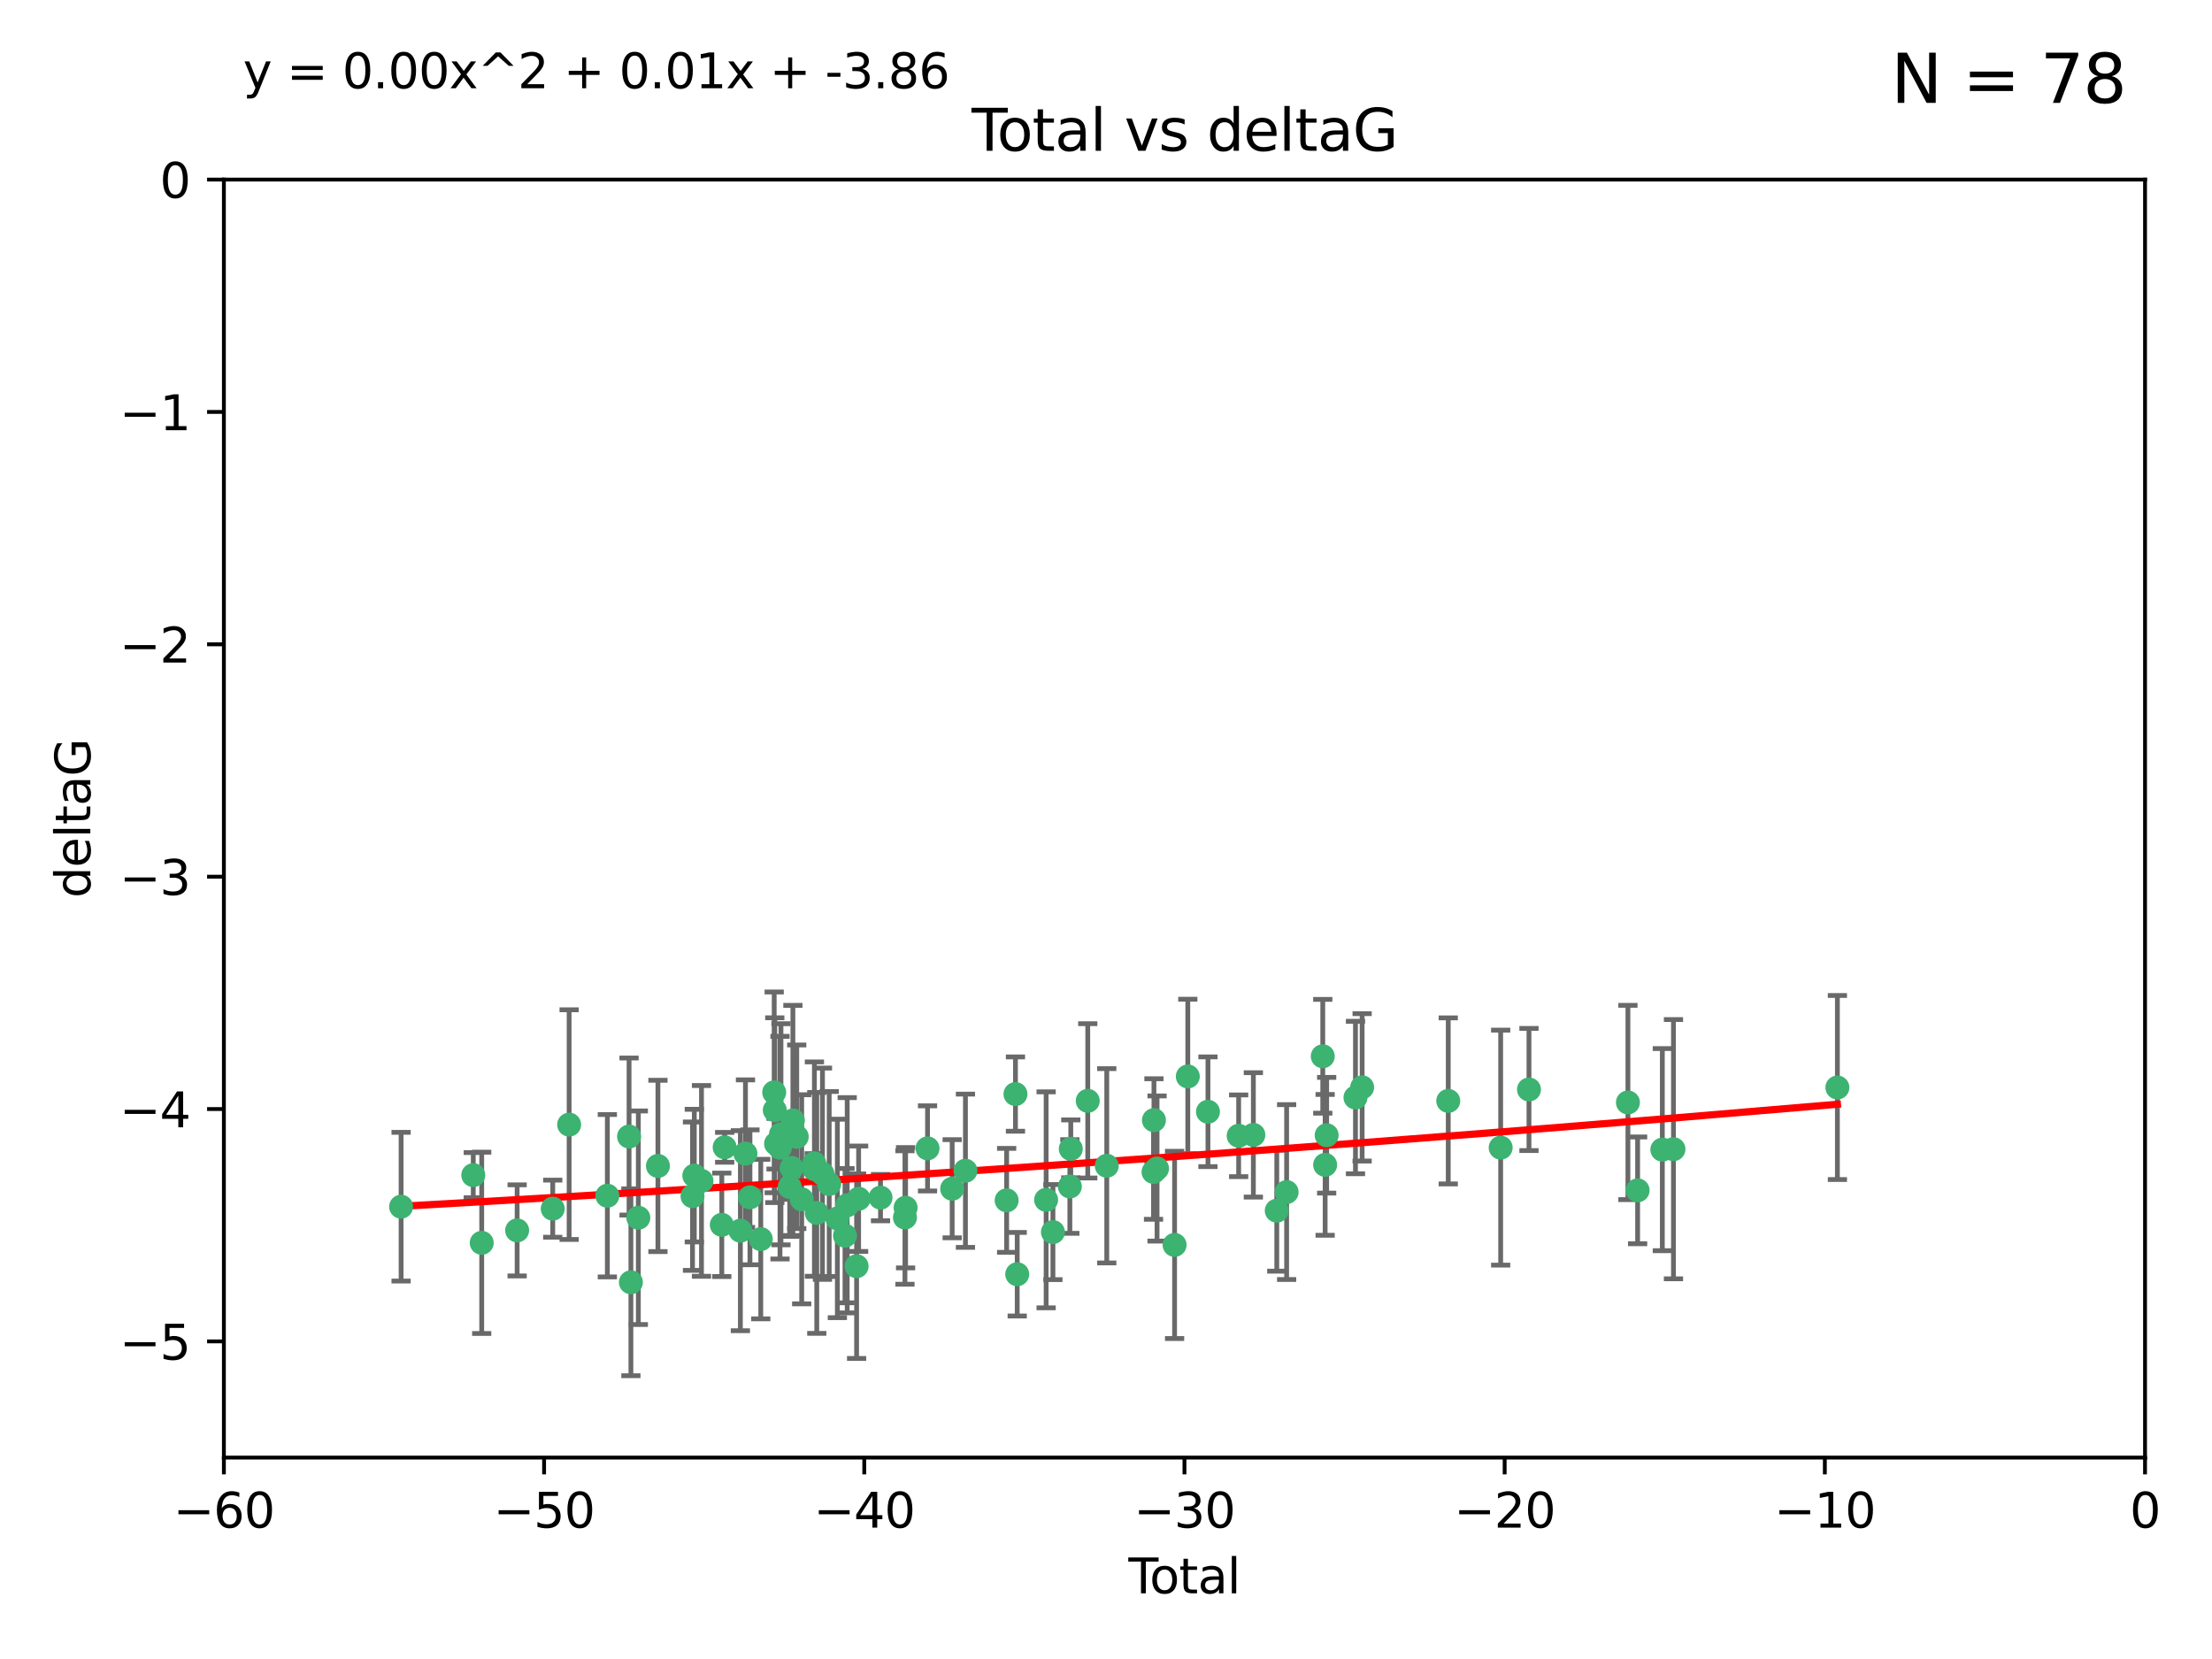 <?xml version="1.0" encoding="utf-8" standalone="no"?>
<!DOCTYPE svg PUBLIC "-//W3C//DTD SVG 1.1//EN"
  "http://www.w3.org/Graphics/SVG/1.1/DTD/svg11.dtd">
<svg xmlns:xlink="http://www.w3.org/1999/xlink" width="460.8pt" height="345.6pt" viewBox="0 0 460.8 345.6" xmlns="http://www.w3.org/2000/svg" version="1.1">
 <defs>
  <style type="text/css">*{stroke-linejoin: round; stroke-linecap: butt}</style>
 </defs>
 <g id="figure_1">
  <g id="patch_1">
   <path d="M 0 345.6 
L 460.8 345.6 
L 460.8 0 
L 0 0 
z
" style="fill: #ffffff"/>
  </g>
  <g id="axes_1">
   <g id="patch_2">
    <path d="M 46.64 303.64 
L 446.85 303.64 
L 446.85 37.411 
L 46.64 37.411 
z
" style="fill: #ffffff"/>
   </g>
   <g id="PathCollection_1">
    <defs>
     <path id="m0ab98c8966" d="M 0 1.118 
C 0.297 1.118 0.581 1 0.791 0.791 
C 1 0.581 1.118 0.297 1.118 0 
C 1.118 -0.297 1 -0.581 0.791 -0.791 
C 0.581 -1 0.297 -1.118 0 -1.118 
C -0.297 -1.118 -0.581 -1 -0.791 -0.791 
C -1 -0.581 -1.118 -0.297 -1.118 0 
C -1.118 0.297 -1 0.581 -0.791 0.791 
C -0.581 1 -0.297 1.118 0 1.118 
z
" style="stroke: #3cb371"/>
    </defs>
    <g clip-path="url(#p9977e0569d)">
     <use xlink:href="#m0ab98c8966" x="83.555" y="251.376" style="fill: #3cb371; stroke: #3cb371"/>
     <use xlink:href="#m0ab98c8966" x="98.591" y="244.802" style="fill: #3cb371; stroke: #3cb371"/>
     <use xlink:href="#m0ab98c8966" x="100.35" y="258.906" style="fill: #3cb371; stroke: #3cb371"/>
     <use xlink:href="#m0ab98c8966" x="107.728" y="256.313" style="fill: #3cb371; stroke: #3cb371"/>
     <use xlink:href="#m0ab98c8966" x="115.145" y="251.786" style="fill: #3cb371; stroke: #3cb371"/>
     <use xlink:href="#m0ab98c8966" x="118.56" y="234.279" style="fill: #3cb371; stroke: #3cb371"/>
     <use xlink:href="#m0ab98c8966" x="126.523" y="249.089" style="fill: #3cb371; stroke: #3cb371"/>
     <use xlink:href="#m0ab98c8966" x="131.044" y="236.761" style="fill: #3cb371; stroke: #3cb371"/>
     <use xlink:href="#m0ab98c8966" x="131.428" y="267.123" style="fill: #3cb371; stroke: #3cb371"/>
     <use xlink:href="#m0ab98c8966" x="132.977" y="253.675" style="fill: #3cb371; stroke: #3cb371"/>
     <use xlink:href="#m0ab98c8966" x="137.06" y="242.885" style="fill: #3cb371; stroke: #3cb371"/>
     <use xlink:href="#m0ab98c8966" x="144.261" y="249.184" style="fill: #3cb371; stroke: #3cb371"/>
     <use xlink:href="#m0ab98c8966" x="144.637" y="244.904" style="fill: #3cb371; stroke: #3cb371"/>
     <use xlink:href="#m0ab98c8966" x="146.132" y="246.006" style="fill: #3cb371; stroke: #3cb371"/>
     <use xlink:href="#m0ab98c8966" x="150.364" y="255.153" style="fill: #3cb371; stroke: #3cb371"/>
     <use xlink:href="#m0ab98c8966" x="150.961" y="239.006" style="fill: #3cb371; stroke: #3cb371"/>
     <use xlink:href="#m0ab98c8966" x="154.235" y="256.374" style="fill: #3cb371; stroke: #3cb371"/>
     <use xlink:href="#m0ab98c8966" x="155.294" y="240.322" style="fill: #3cb371; stroke: #3cb371"/>
     <use xlink:href="#m0ab98c8966" x="156.227" y="249.42" style="fill: #3cb371; stroke: #3cb371"/>
     <use xlink:href="#m0ab98c8966" x="158.483" y="258.124" style="fill: #3cb371; stroke: #3cb371"/>
     <use xlink:href="#m0ab98c8966" x="161.279" y="227.56" style="fill: #3cb371; stroke: #3cb371"/>
     <use xlink:href="#m0ab98c8966" x="161.402" y="231.275" style="fill: #3cb371; stroke: #3cb371"/>
     <use xlink:href="#m0ab98c8966" x="161.668" y="238.257" style="fill: #3cb371; stroke: #3cb371"/>
     <use xlink:href="#m0ab98c8966" x="162.489" y="239.079" style="fill: #3cb371; stroke: #3cb371"/>
     <use xlink:href="#m0ab98c8966" x="162.688" y="236.29" style="fill: #3cb371; stroke: #3cb371"/>
     <use xlink:href="#m0ab98c8966" x="164.516" y="247.264" style="fill: #3cb371; stroke: #3cb371"/>
     <use xlink:href="#m0ab98c8966" x="164.913" y="243.297" style="fill: #3cb371; stroke: #3cb371"/>
     <use xlink:href="#m0ab98c8966" x="165.174" y="233.408" style="fill: #3cb371; stroke: #3cb371"/>
     <use xlink:href="#m0ab98c8966" x="165.977" y="236.812" style="fill: #3cb371; stroke: #3cb371"/>
     <use xlink:href="#m0ab98c8966" x="167.007" y="249.834" style="fill: #3cb371; stroke: #3cb371"/>
     <use xlink:href="#m0ab98c8966" x="169.621" y="242.343" style="fill: #3cb371; stroke: #3cb371"/>
     <use xlink:href="#m0ab98c8966" x="169.658" y="243.546" style="fill: #3cb371; stroke: #3cb371"/>
     <use xlink:href="#m0ab98c8966" x="170.147" y="252.67" style="fill: #3cb371; stroke: #3cb371"/>
     <use xlink:href="#m0ab98c8966" x="171.333" y="244.506" style="fill: #3cb371; stroke: #3cb371"/>
     <use xlink:href="#m0ab98c8966" x="172.735" y="246.652" style="fill: #3cb371; stroke: #3cb371"/>
     <use xlink:href="#m0ab98c8966" x="174.438" y="253.824" style="fill: #3cb371; stroke: #3cb371"/>
     <use xlink:href="#m0ab98c8966" x="176.029" y="257.405" style="fill: #3cb371; stroke: #3cb371"/>
     <use xlink:href="#m0ab98c8966" x="176.487" y="251.078" style="fill: #3cb371; stroke: #3cb371"/>
     <use xlink:href="#m0ab98c8966" x="178.446" y="263.771" style="fill: #3cb371; stroke: #3cb371"/>
     <use xlink:href="#m0ab98c8966" x="178.865" y="249.721" style="fill: #3cb371; stroke: #3cb371"/>
     <use xlink:href="#m0ab98c8966" x="183.43" y="249.489" style="fill: #3cb371; stroke: #3cb371"/>
     <use xlink:href="#m0ab98c8966" x="188.518" y="253.628" style="fill: #3cb371; stroke: #3cb371"/>
     <use xlink:href="#m0ab98c8966" x="188.651" y="251.587" style="fill: #3cb371; stroke: #3cb371"/>
     <use xlink:href="#m0ab98c8966" x="193.222" y="239.231" style="fill: #3cb371; stroke: #3cb371"/>
     <use xlink:href="#m0ab98c8966" x="198.354" y="247.636" style="fill: #3cb371; stroke: #3cb371"/>
     <use xlink:href="#m0ab98c8966" x="201.119" y="243.883" style="fill: #3cb371; stroke: #3cb371"/>
     <use xlink:href="#m0ab98c8966" x="209.704" y="250.053" style="fill: #3cb371; stroke: #3cb371"/>
     <use xlink:href="#m0ab98c8966" x="211.54" y="227.915" style="fill: #3cb371; stroke: #3cb371"/>
     <use xlink:href="#m0ab98c8966" x="211.905" y="265.443" style="fill: #3cb371; stroke: #3cb371"/>
     <use xlink:href="#m0ab98c8966" x="217.928" y="249.947" style="fill: #3cb371; stroke: #3cb371"/>
     <use xlink:href="#m0ab98c8966" x="219.342" y="256.665" style="fill: #3cb371; stroke: #3cb371"/>
     <use xlink:href="#m0ab98c8966" x="222.87" y="247.167" style="fill: #3cb371; stroke: #3cb371"/>
     <use xlink:href="#m0ab98c8966" x="223.063" y="239.326" style="fill: #3cb371; stroke: #3cb371"/>
     <use xlink:href="#m0ab98c8966" x="226.599" y="229.326" style="fill: #3cb371; stroke: #3cb371"/>
     <use xlink:href="#m0ab98c8966" x="230.559" y="242.854" style="fill: #3cb371; stroke: #3cb371"/>
     <use xlink:href="#m0ab98c8966" x="240.299" y="244.134" style="fill: #3cb371; stroke: #3cb371"/>
     <use xlink:href="#m0ab98c8966" x="240.388" y="233.345" style="fill: #3cb371; stroke: #3cb371"/>
     <use xlink:href="#m0ab98c8966" x="241.034" y="243.424" style="fill: #3cb371; stroke: #3cb371"/>
     <use xlink:href="#m0ab98c8966" x="244.687" y="259.335" style="fill: #3cb371; stroke: #3cb371"/>
     <use xlink:href="#m0ab98c8966" x="247.442" y="224.244" style="fill: #3cb371; stroke: #3cb371"/>
     <use xlink:href="#m0ab98c8966" x="251.639" y="231.598" style="fill: #3cb371; stroke: #3cb371"/>
     <use xlink:href="#m0ab98c8966" x="258.034" y="236.603" style="fill: #3cb371; stroke: #3cb371"/>
     <use xlink:href="#m0ab98c8966" x="261.098" y="236.42" style="fill: #3cb371; stroke: #3cb371"/>
     <use xlink:href="#m0ab98c8966" x="265.976" y="252.205" style="fill: #3cb371; stroke: #3cb371"/>
     <use xlink:href="#m0ab98c8966" x="268.028" y="248.33" style="fill: #3cb371; stroke: #3cb371"/>
     <use xlink:href="#m0ab98c8966" x="275.557" y="220.042" style="fill: #3cb371; stroke: #3cb371"/>
     <use xlink:href="#m0ab98c8966" x="276.051" y="242.663" style="fill: #3cb371; stroke: #3cb371"/>
     <use xlink:href="#m0ab98c8966" x="276.368" y="236.492" style="fill: #3cb371; stroke: #3cb371"/>
     <use xlink:href="#m0ab98c8966" x="282.371" y="228.634" style="fill: #3cb371; stroke: #3cb371"/>
     <use xlink:href="#m0ab98c8966" x="283.756" y="226.513" style="fill: #3cb371; stroke: #3cb371"/>
     <use xlink:href="#m0ab98c8966" x="301.697" y="229.336" style="fill: #3cb371; stroke: #3cb371"/>
     <use xlink:href="#m0ab98c8966" x="312.617" y="239.073" style="fill: #3cb371; stroke: #3cb371"/>
     <use xlink:href="#m0ab98c8966" x="318.514" y="226.96" style="fill: #3cb371; stroke: #3cb371"/>
     <use xlink:href="#m0ab98c8966" x="339.126" y="229.664" style="fill: #3cb371; stroke: #3cb371"/>
     <use xlink:href="#m0ab98c8966" x="341.146" y="247.971" style="fill: #3cb371; stroke: #3cb371"/>
     <use xlink:href="#m0ab98c8966" x="346.294" y="239.49" style="fill: #3cb371; stroke: #3cb371"/>
     <use xlink:href="#m0ab98c8966" x="348.614" y="239.393" style="fill: #3cb371; stroke: #3cb371"/>
     <use xlink:href="#m0ab98c8966" x="382.763" y="226.55" style="fill: #3cb371; stroke: #3cb371"/>
    </g>
   </g>
   <g id="matplotlib.axis_1">
    <g id="xtick_1">
     <g id="line2d_1">
      <defs>
       <path id="m6550e0c820" d="M 0 0 
L 0 3.5 
" style="stroke: #000000; stroke-width: 0.8"/>
      </defs>
      <g>
       <use xlink:href="#m6550e0c820" x="46.64" y="303.64" style="stroke: #000000; stroke-width: 0.8"/>
      </g>
     </g>
     <g id="text_1">
      <!-- −60 -->
      <g transform="translate(36.088 318.238)scale(0.1 -0.1)">
       <defs>
        <path id="DejaVuSans-2212" d="M 678 2272 
L 4684 2272 
L 4684 1741 
L 678 1741 
L 678 2272 
z
" transform="scale(0.016)"/>
        <path id="DejaVuSans-36" d="M 2113 2584 
Q 1688 2584 1439 2293 
Q 1191 2003 1191 1497 
Q 1191 994 1439 701 
Q 1688 409 2113 409 
Q 2538 409 2786 701 
Q 3034 994 3034 1497 
Q 3034 2003 2786 2293 
Q 2538 2584 2113 2584 
z
M 3366 4563 
L 3366 3988 
Q 3128 4100 2886 4159 
Q 2644 4219 2406 4219 
Q 1781 4219 1451 3797 
Q 1122 3375 1075 2522 
Q 1259 2794 1537 2939 
Q 1816 3084 2150 3084 
Q 2853 3084 3261 2657 
Q 3669 2231 3669 1497 
Q 3669 778 3244 343 
Q 2819 -91 2113 -91 
Q 1303 -91 875 529 
Q 447 1150 447 2328 
Q 447 3434 972 4092 
Q 1497 4750 2381 4750 
Q 2619 4750 2861 4703 
Q 3103 4656 3366 4563 
z
" transform="scale(0.016)"/>
        <path id="DejaVuSans-30" d="M 2034 4250 
Q 1547 4250 1301 3770 
Q 1056 3291 1056 2328 
Q 1056 1369 1301 889 
Q 1547 409 2034 409 
Q 2525 409 2770 889 
Q 3016 1369 3016 2328 
Q 3016 3291 2770 3770 
Q 2525 4250 2034 4250 
z
M 2034 4750 
Q 2819 4750 3233 4129 
Q 3647 3509 3647 2328 
Q 3647 1150 3233 529 
Q 2819 -91 2034 -91 
Q 1250 -91 836 529 
Q 422 1150 422 2328 
Q 422 3509 836 4129 
Q 1250 4750 2034 4750 
z
" transform="scale(0.016)"/>
       </defs>
       <use xlink:href="#DejaVuSans-2212"/>
       <use xlink:href="#DejaVuSans-36" x="83.789"/>
       <use xlink:href="#DejaVuSans-30" x="147.412"/>
      </g>
     </g>
    </g>
    <g id="xtick_2">
     <g id="line2d_2">
      <g>
       <use xlink:href="#m6550e0c820" x="113.342" y="303.64" style="stroke: #000000; stroke-width: 0.8"/>
      </g>
     </g>
     <g id="text_2">
      <!-- −50 -->
      <g transform="translate(102.789 318.238)scale(0.1 -0.1)">
       <defs>
        <path id="DejaVuSans-35" d="M 691 4666 
L 3169 4666 
L 3169 4134 
L 1269 4134 
L 1269 2991 
Q 1406 3038 1543 3061 
Q 1681 3084 1819 3084 
Q 2600 3084 3056 2656 
Q 3513 2228 3513 1497 
Q 3513 744 3044 326 
Q 2575 -91 1722 -91 
Q 1428 -91 1123 -41 
Q 819 9 494 109 
L 494 744 
Q 775 591 1075 516 
Q 1375 441 1709 441 
Q 2250 441 2565 725 
Q 2881 1009 2881 1497 
Q 2881 1984 2565 2268 
Q 2250 2553 1709 2553 
Q 1456 2553 1204 2497 
Q 953 2441 691 2322 
L 691 4666 
z
" transform="scale(0.016)"/>
       </defs>
       <use xlink:href="#DejaVuSans-2212"/>
       <use xlink:href="#DejaVuSans-35" x="83.789"/>
       <use xlink:href="#DejaVuSans-30" x="147.412"/>
      </g>
     </g>
    </g>
    <g id="xtick_3">
     <g id="line2d_3">
      <g>
       <use xlink:href="#m6550e0c820" x="180.043" y="303.64" style="stroke: #000000; stroke-width: 0.8"/>
      </g>
     </g>
     <g id="text_3">
      <!-- −40 -->
      <g transform="translate(169.491 318.238)scale(0.1 -0.1)">
       <defs>
        <path id="DejaVuSans-34" d="M 2419 4116 
L 825 1625 
L 2419 1625 
L 2419 4116 
z
M 2253 4666 
L 3047 4666 
L 3047 1625 
L 3713 1625 
L 3713 1100 
L 3047 1100 
L 3047 0 
L 2419 0 
L 2419 1100 
L 313 1100 
L 313 1709 
L 2253 4666 
z
" transform="scale(0.016)"/>
       </defs>
       <use xlink:href="#DejaVuSans-2212"/>
       <use xlink:href="#DejaVuSans-34" x="83.789"/>
       <use xlink:href="#DejaVuSans-30" x="147.412"/>
      </g>
     </g>
    </g>
    <g id="xtick_4">
     <g id="line2d_4">
      <g>
       <use xlink:href="#m6550e0c820" x="246.745" y="303.64" style="stroke: #000000; stroke-width: 0.8"/>
      </g>
     </g>
     <g id="text_4">
      <!-- −30 -->
      <g transform="translate(236.193 318.238)scale(0.1 -0.1)">
       <defs>
        <path id="DejaVuSans-33" d="M 2597 2516 
Q 3050 2419 3304 2112 
Q 3559 1806 3559 1356 
Q 3559 666 3084 287 
Q 2609 -91 1734 -91 
Q 1441 -91 1130 -33 
Q 819 25 488 141 
L 488 750 
Q 750 597 1062 519 
Q 1375 441 1716 441 
Q 2309 441 2620 675 
Q 2931 909 2931 1356 
Q 2931 1769 2642 2001 
Q 2353 2234 1838 2234 
L 1294 2234 
L 1294 2753 
L 1863 2753 
Q 2328 2753 2575 2939 
Q 2822 3125 2822 3475 
Q 2822 3834 2567 4026 
Q 2313 4219 1838 4219 
Q 1578 4219 1281 4162 
Q 984 4106 628 3988 
L 628 4550 
Q 988 4650 1302 4700 
Q 1616 4750 1894 4750 
Q 2613 4750 3031 4423 
Q 3450 4097 3450 3541 
Q 3450 3153 3228 2886 
Q 3006 2619 2597 2516 
z
" transform="scale(0.016)"/>
       </defs>
       <use xlink:href="#DejaVuSans-2212"/>
       <use xlink:href="#DejaVuSans-33" x="83.789"/>
       <use xlink:href="#DejaVuSans-30" x="147.412"/>
      </g>
     </g>
    </g>
    <g id="xtick_5">
     <g id="line2d_5">
      <g>
       <use xlink:href="#m6550e0c820" x="313.447" y="303.64" style="stroke: #000000; stroke-width: 0.8"/>
      </g>
     </g>
     <g id="text_5">
      <!-- −20 -->
      <g transform="translate(302.894 318.238)scale(0.1 -0.1)">
       <defs>
        <path id="DejaVuSans-32" d="M 1228 531 
L 3431 531 
L 3431 0 
L 469 0 
L 469 531 
Q 828 903 1448 1529 
Q 2069 2156 2228 2338 
Q 2531 2678 2651 2914 
Q 2772 3150 2772 3378 
Q 2772 3750 2511 3984 
Q 2250 4219 1831 4219 
Q 1534 4219 1204 4116 
Q 875 4013 500 3803 
L 500 4441 
Q 881 4594 1212 4672 
Q 1544 4750 1819 4750 
Q 2544 4750 2975 4387 
Q 3406 4025 3406 3419 
Q 3406 3131 3298 2873 
Q 3191 2616 2906 2266 
Q 2828 2175 2409 1742 
Q 1991 1309 1228 531 
z
" transform="scale(0.016)"/>
       </defs>
       <use xlink:href="#DejaVuSans-2212"/>
       <use xlink:href="#DejaVuSans-32" x="83.789"/>
       <use xlink:href="#DejaVuSans-30" x="147.412"/>
      </g>
     </g>
    </g>
    <g id="xtick_6">
     <g id="line2d_6">
      <g>
       <use xlink:href="#m6550e0c820" x="380.148" y="303.64" style="stroke: #000000; stroke-width: 0.8"/>
      </g>
     </g>
     <g id="text_6">
      <!-- −10 -->
      <g transform="translate(369.596 318.238)scale(0.1 -0.1)">
       <defs>
        <path id="DejaVuSans-31" d="M 794 531 
L 1825 531 
L 1825 4091 
L 703 3866 
L 703 4441 
L 1819 4666 
L 2450 4666 
L 2450 531 
L 3481 531 
L 3481 0 
L 794 0 
L 794 531 
z
" transform="scale(0.016)"/>
       </defs>
       <use xlink:href="#DejaVuSans-2212"/>
       <use xlink:href="#DejaVuSans-31" x="83.789"/>
       <use xlink:href="#DejaVuSans-30" x="147.412"/>
      </g>
     </g>
    </g>
    <g id="xtick_7">
     <g id="line2d_7">
      <g>
       <use xlink:href="#m6550e0c820" x="446.85" y="303.64" style="stroke: #000000; stroke-width: 0.8"/>
      </g>
     </g>
     <g id="text_7">
      <!-- 0 -->
      <g transform="translate(443.669 318.238)scale(0.1 -0.1)">
       <use xlink:href="#DejaVuSans-30"/>
      </g>
     </g>
    </g>
    <g id="text_8">
     <!-- Total -->
     <g transform="translate(235.068 331.917)scale(0.1 -0.1)">
      <defs>
       <path id="DejaVuSans-54" d="M -19 4666 
L 3928 4666 
L 3928 4134 
L 2272 4134 
L 2272 0 
L 1638 0 
L 1638 4134 
L -19 4134 
L -19 4666 
z
" transform="scale(0.016)"/>
       <path id="DejaVuSans-6f" d="M 1959 3097 
Q 1497 3097 1228 2736 
Q 959 2375 959 1747 
Q 959 1119 1226 758 
Q 1494 397 1959 397 
Q 2419 397 2687 759 
Q 2956 1122 2956 1747 
Q 2956 2369 2687 2733 
Q 2419 3097 1959 3097 
z
M 1959 3584 
Q 2709 3584 3137 3096 
Q 3566 2609 3566 1747 
Q 3566 888 3137 398 
Q 2709 -91 1959 -91 
Q 1206 -91 779 398 
Q 353 888 353 1747 
Q 353 2609 779 3096 
Q 1206 3584 1959 3584 
z
" transform="scale(0.016)"/>
       <path id="DejaVuSans-74" d="M 1172 4494 
L 1172 3500 
L 2356 3500 
L 2356 3053 
L 1172 3053 
L 1172 1153 
Q 1172 725 1289 603 
Q 1406 481 1766 481 
L 2356 481 
L 2356 0 
L 1766 0 
Q 1100 0 847 248 
Q 594 497 594 1153 
L 594 3053 
L 172 3053 
L 172 3500 
L 594 3500 
L 594 4494 
L 1172 4494 
z
" transform="scale(0.016)"/>
       <path id="DejaVuSans-61" d="M 2194 1759 
Q 1497 1759 1228 1600 
Q 959 1441 959 1056 
Q 959 750 1161 570 
Q 1363 391 1709 391 
Q 2188 391 2477 730 
Q 2766 1069 2766 1631 
L 2766 1759 
L 2194 1759 
z
M 3341 1997 
L 3341 0 
L 2766 0 
L 2766 531 
Q 2569 213 2275 61 
Q 1981 -91 1556 -91 
Q 1019 -91 701 211 
Q 384 513 384 1019 
Q 384 1609 779 1909 
Q 1175 2209 1959 2209 
L 2766 2209 
L 2766 2266 
Q 2766 2663 2505 2880 
Q 2244 3097 1772 3097 
Q 1472 3097 1187 3025 
Q 903 2953 641 2809 
L 641 3341 
Q 956 3463 1253 3523 
Q 1550 3584 1831 3584 
Q 2591 3584 2966 3190 
Q 3341 2797 3341 1997 
z
" transform="scale(0.016)"/>
       <path id="DejaVuSans-6c" d="M 603 4863 
L 1178 4863 
L 1178 0 
L 603 0 
L 603 4863 
z
" transform="scale(0.016)"/>
      </defs>
      <use xlink:href="#DejaVuSans-54"/>
      <use xlink:href="#DejaVuSans-6f" x="44.084"/>
      <use xlink:href="#DejaVuSans-74" x="105.266"/>
      <use xlink:href="#DejaVuSans-61" x="144.475"/>
      <use xlink:href="#DejaVuSans-6c" x="205.754"/>
     </g>
    </g>
   </g>
   <g id="matplotlib.axis_2">
    <g id="ytick_1">
     <g id="line2d_8">
      <defs>
       <path id="mad8e29f98a" d="M 0 0 
L -3.5 0 
" style="stroke: #000000; stroke-width: 0.8"/>
      </defs>
      <g>
       <use xlink:href="#mad8e29f98a" x="46.64" y="279.437" style="stroke: #000000; stroke-width: 0.8"/>
      </g>
     </g>
     <g id="text_9">
      <!-- −5 -->
      <g transform="translate(24.898 283.237)scale(0.1 -0.1)">
       <use xlink:href="#DejaVuSans-2212"/>
       <use xlink:href="#DejaVuSans-35" x="83.789"/>
      </g>
     </g>
    </g>
    <g id="ytick_2">
     <g id="line2d_9">
      <g>
       <use xlink:href="#mad8e29f98a" x="46.64" y="231.032" style="stroke: #000000; stroke-width: 0.8"/>
      </g>
     </g>
     <g id="text_10">
      <!-- −4 -->
      <g transform="translate(24.898 234.831)scale(0.1 -0.1)">
       <use xlink:href="#DejaVuSans-2212"/>
       <use xlink:href="#DejaVuSans-34" x="83.789"/>
      </g>
     </g>
    </g>
    <g id="ytick_3">
     <g id="line2d_10">
      <g>
       <use xlink:href="#mad8e29f98a" x="46.64" y="182.627" style="stroke: #000000; stroke-width: 0.8"/>
      </g>
     </g>
     <g id="text_11">
      <!-- −3 -->
      <g transform="translate(24.898 186.426)scale(0.1 -0.1)">
       <use xlink:href="#DejaVuSans-2212"/>
       <use xlink:href="#DejaVuSans-33" x="83.789"/>
      </g>
     </g>
    </g>
    <g id="ytick_4">
     <g id="line2d_11">
      <g>
       <use xlink:href="#mad8e29f98a" x="46.64" y="134.222" style="stroke: #000000; stroke-width: 0.8"/>
      </g>
     </g>
     <g id="text_12">
      <!-- −2 -->
      <g transform="translate(24.898 138.021)scale(0.1 -0.1)">
       <use xlink:href="#DejaVuSans-2212"/>
       <use xlink:href="#DejaVuSans-32" x="83.789"/>
      </g>
     </g>
    </g>
    <g id="ytick_5">
     <g id="line2d_12">
      <g>
       <use xlink:href="#mad8e29f98a" x="46.64" y="85.816" style="stroke: #000000; stroke-width: 0.8"/>
      </g>
     </g>
     <g id="text_13">
      <!-- −1 -->
      <g transform="translate(24.898 89.616)scale(0.1 -0.1)">
       <use xlink:href="#DejaVuSans-2212"/>
       <use xlink:href="#DejaVuSans-31" x="83.789"/>
      </g>
     </g>
    </g>
    <g id="ytick_6">
     <g id="line2d_13">
      <g>
       <use xlink:href="#mad8e29f98a" x="46.64" y="37.411" style="stroke: #000000; stroke-width: 0.8"/>
      </g>
     </g>
     <g id="text_14">
      <!-- 0 -->
      <g transform="translate(33.278 41.21)scale(0.1 -0.1)">
       <use xlink:href="#DejaVuSans-30"/>
      </g>
     </g>
    </g>
    <g id="text_15">
     <!-- deltaG -->
     <g transform="translate(18.818 187.064)rotate(-90)scale(0.1 -0.1)">
      <defs>
       <path id="DejaVuSans-64" d="M 2906 2969 
L 2906 4863 
L 3481 4863 
L 3481 0 
L 2906 0 
L 2906 525 
Q 2725 213 2448 61 
Q 2172 -91 1784 -91 
Q 1150 -91 751 415 
Q 353 922 353 1747 
Q 353 2572 751 3078 
Q 1150 3584 1784 3584 
Q 2172 3584 2448 3432 
Q 2725 3281 2906 2969 
z
M 947 1747 
Q 947 1113 1208 752 
Q 1469 391 1925 391 
Q 2381 391 2643 752 
Q 2906 1113 2906 1747 
Q 2906 2381 2643 2742 
Q 2381 3103 1925 3103 
Q 1469 3103 1208 2742 
Q 947 2381 947 1747 
z
" transform="scale(0.016)"/>
       <path id="DejaVuSans-65" d="M 3597 1894 
L 3597 1613 
L 953 1613 
Q 991 1019 1311 708 
Q 1631 397 2203 397 
Q 2534 397 2845 478 
Q 3156 559 3463 722 
L 3463 178 
Q 3153 47 2828 -22 
Q 2503 -91 2169 -91 
Q 1331 -91 842 396 
Q 353 884 353 1716 
Q 353 2575 817 3079 
Q 1281 3584 2069 3584 
Q 2775 3584 3186 3129 
Q 3597 2675 3597 1894 
z
M 3022 2063 
Q 3016 2534 2758 2815 
Q 2500 3097 2075 3097 
Q 1594 3097 1305 2825 
Q 1016 2553 972 2059 
L 3022 2063 
z
" transform="scale(0.016)"/>
       <path id="DejaVuSans-47" d="M 3809 666 
L 3809 1919 
L 2778 1919 
L 2778 2438 
L 4434 2438 
L 4434 434 
Q 4069 175 3628 42 
Q 3188 -91 2688 -91 
Q 1594 -91 976 548 
Q 359 1188 359 2328 
Q 359 3472 976 4111 
Q 1594 4750 2688 4750 
Q 3144 4750 3555 4637 
Q 3966 4525 4313 4306 
L 4313 3634 
Q 3963 3931 3569 4081 
Q 3175 4231 2741 4231 
Q 1884 4231 1454 3753 
Q 1025 3275 1025 2328 
Q 1025 1384 1454 906 
Q 1884 428 2741 428 
Q 3075 428 3337 486 
Q 3600 544 3809 666 
z
" transform="scale(0.016)"/>
      </defs>
      <use xlink:href="#DejaVuSans-64"/>
      <use xlink:href="#DejaVuSans-65" x="63.477"/>
      <use xlink:href="#DejaVuSans-6c" x="125"/>
      <use xlink:href="#DejaVuSans-74" x="152.783"/>
      <use xlink:href="#DejaVuSans-61" x="191.992"/>
      <use xlink:href="#DejaVuSans-47" x="253.271"/>
     </g>
    </g>
   </g>
   <g id="LineCollection_1">
    <path d="M 83.555 266.868 
L 83.555 235.885 
" clip-path="url(#p9977e0569d)" style="fill: none; stroke: #696969"/>
    <path d="M 98.591 249.5 
L 98.591 240.104 
" clip-path="url(#p9977e0569d)" style="fill: none; stroke: #696969"/>
    <path d="M 100.35 277.791 
L 100.35 240.02 
" clip-path="url(#p9977e0569d)" style="fill: none; stroke: #696969"/>
    <path d="M 107.728 265.803 
L 107.728 246.824 
" clip-path="url(#p9977e0569d)" style="fill: none; stroke: #696969"/>
    <path d="M 115.145 257.734 
L 115.145 245.838 
" clip-path="url(#p9977e0569d)" style="fill: none; stroke: #696969"/>
    <path d="M 118.56 258.2 
L 118.56 210.359 
" clip-path="url(#p9977e0569d)" style="fill: none; stroke: #696969"/>
    <path d="M 126.523 266.002 
L 126.523 232.177 
" clip-path="url(#p9977e0569d)" style="fill: none; stroke: #696969"/>
    <path d="M 131.044 253.12 
L 131.044 220.402 
" clip-path="url(#p9977e0569d)" style="fill: none; stroke: #696969"/>
    <path d="M 131.428 286.59 
L 131.428 247.657 
" clip-path="url(#p9977e0569d)" style="fill: none; stroke: #696969"/>
    <path d="M 132.977 275.917 
L 132.977 231.432 
" clip-path="url(#p9977e0569d)" style="fill: none; stroke: #696969"/>
    <path d="M 137.06 260.726 
L 137.06 225.044 
" clip-path="url(#p9977e0569d)" style="fill: none; stroke: #696969"/>
    <path d="M 144.261 264.639 
L 144.261 233.729 
" clip-path="url(#p9977e0569d)" style="fill: none; stroke: #696969"/>
    <path d="M 144.637 258.718 
L 144.637 231.09 
" clip-path="url(#p9977e0569d)" style="fill: none; stroke: #696969"/>
    <path d="M 146.132 265.875 
L 146.132 226.137 
" clip-path="url(#p9977e0569d)" style="fill: none; stroke: #696969"/>
    <path d="M 150.364 265.926 
L 150.364 244.38 
" clip-path="url(#p9977e0569d)" style="fill: none; stroke: #696969"/>
    <path d="M 150.961 242.114 
L 150.961 235.899 
" clip-path="url(#p9977e0569d)" style="fill: none; stroke: #696969"/>
    <path d="M 154.235 277.212 
L 154.235 235.537 
" clip-path="url(#p9977e0569d)" style="fill: none; stroke: #696969"/>
    <path d="M 155.294 255.689 
L 155.294 224.955 
" clip-path="url(#p9977e0569d)" style="fill: none; stroke: #696969"/>
    <path d="M 156.227 263.474 
L 156.227 235.367 
" clip-path="url(#p9977e0569d)" style="fill: none; stroke: #696969"/>
    <path d="M 158.483 274.738 
L 158.483 241.51 
" clip-path="url(#p9977e0569d)" style="fill: none; stroke: #696969"/>
    <path d="M 161.279 248.472 
L 161.279 206.649 
" clip-path="url(#p9977e0569d)" style="fill: none; stroke: #696969"/>
    <path d="M 161.402 250.525 
L 161.402 212.026 
" clip-path="url(#p9977e0569d)" style="fill: none; stroke: #696969"/>
    <path d="M 161.668 243.53 
L 161.668 232.983 
" clip-path="url(#p9977e0569d)" style="fill: none; stroke: #696969"/>
    <path d="M 162.489 262.268 
L 162.489 215.889 
" clip-path="url(#p9977e0569d)" style="fill: none; stroke: #696969"/>
    <path d="M 162.688 259.32 
L 162.688 213.259 
" clip-path="url(#p9977e0569d)" style="fill: none; stroke: #696969"/>
    <path d="M 164.516 257.556 
L 164.516 236.972 
" clip-path="url(#p9977e0569d)" style="fill: none; stroke: #696969"/>
    <path d="M 164.913 249.844 
L 164.913 236.751 
" clip-path="url(#p9977e0569d)" style="fill: none; stroke: #696969"/>
    <path d="M 165.174 257.378 
L 165.174 209.438 
" clip-path="url(#p9977e0569d)" style="fill: none; stroke: #696969"/>
    <path d="M 165.977 255.933 
L 165.977 217.692 
" clip-path="url(#p9977e0569d)" style="fill: none; stroke: #696969"/>
    <path d="M 167.007 271.614 
L 167.007 228.054 
" clip-path="url(#p9977e0569d)" style="fill: none; stroke: #696969"/>
    <path d="M 169.621 244.362 
L 169.621 240.323 
" clip-path="url(#p9977e0569d)" style="fill: none; stroke: #696969"/>
    <path d="M 169.658 265.877 
L 169.658 221.215 
" clip-path="url(#p9977e0569d)" style="fill: none; stroke: #696969"/>
    <path d="M 170.147 277.765 
L 170.147 227.576 
" clip-path="url(#p9977e0569d)" style="fill: none; stroke: #696969"/>
    <path d="M 171.333 266.515 
L 171.333 222.497 
" clip-path="url(#p9977e0569d)" style="fill: none; stroke: #696969"/>
    <path d="M 172.735 265.921 
L 172.735 227.383 
" clip-path="url(#p9977e0569d)" style="fill: none; stroke: #696969"/>
    <path d="M 174.438 274.494 
L 174.438 233.154 
" clip-path="url(#p9977e0569d)" style="fill: none; stroke: #696969"/>
    <path d="M 176.029 271.395 
L 176.029 243.416 
" clip-path="url(#p9977e0569d)" style="fill: none; stroke: #696969"/>
    <path d="M 176.487 273.501 
L 176.487 228.654 
" clip-path="url(#p9977e0569d)" style="fill: none; stroke: #696969"/>
    <path d="M 178.446 282.994 
L 178.446 244.549 
" clip-path="url(#p9977e0569d)" style="fill: none; stroke: #696969"/>
    <path d="M 178.865 260.7 
L 178.865 238.741 
" clip-path="url(#p9977e0569d)" style="fill: none; stroke: #696969"/>
    <path d="M 183.43 254.312 
L 183.43 244.665 
" clip-path="url(#p9977e0569d)" style="fill: none; stroke: #696969"/>
    <path d="M 188.518 267.528 
L 188.518 239.727 
" clip-path="url(#p9977e0569d)" style="fill: none; stroke: #696969"/>
    <path d="M 188.651 264.121 
L 188.651 239.054 
" clip-path="url(#p9977e0569d)" style="fill: none; stroke: #696969"/>
    <path d="M 193.222 248.098 
L 193.222 230.363 
" clip-path="url(#p9977e0569d)" style="fill: none; stroke: #696969"/>
    <path d="M 198.354 257.858 
L 198.354 237.413 
" clip-path="url(#p9977e0569d)" style="fill: none; stroke: #696969"/>
    <path d="M 201.119 259.845 
L 201.119 227.921 
" clip-path="url(#p9977e0569d)" style="fill: none; stroke: #696969"/>
    <path d="M 209.704 260.879 
L 209.704 239.228 
" clip-path="url(#p9977e0569d)" style="fill: none; stroke: #696969"/>
    <path d="M 211.54 235.653 
L 211.54 220.177 
" clip-path="url(#p9977e0569d)" style="fill: none; stroke: #696969"/>
    <path d="M 211.905 274.145 
L 211.905 256.742 
" clip-path="url(#p9977e0569d)" style="fill: none; stroke: #696969"/>
    <path d="M 217.928 272.441 
L 217.928 227.452 
" clip-path="url(#p9977e0569d)" style="fill: none; stroke: #696969"/>
    <path d="M 219.342 266.566 
L 219.342 246.764 
" clip-path="url(#p9977e0569d)" style="fill: none; stroke: #696969"/>
    <path d="M 222.87 256.928 
L 222.87 237.406 
" clip-path="url(#p9977e0569d)" style="fill: none; stroke: #696969"/>
    <path d="M 223.063 245.353 
L 223.063 233.299 
" clip-path="url(#p9977e0569d)" style="fill: none; stroke: #696969"/>
    <path d="M 226.599 245.399 
L 226.599 213.253 
" clip-path="url(#p9977e0569d)" style="fill: none; stroke: #696969"/>
    <path d="M 230.559 263.089 
L 230.559 222.619 
" clip-path="url(#p9977e0569d)" style="fill: none; stroke: #696969"/>
    <path d="M 240.299 254 
L 240.299 234.268 
" clip-path="url(#p9977e0569d)" style="fill: none; stroke: #696969"/>
    <path d="M 240.388 241.966 
L 240.388 224.723 
" clip-path="url(#p9977e0569d)" style="fill: none; stroke: #696969"/>
    <path d="M 241.034 258.54 
L 241.034 228.308 
" clip-path="url(#p9977e0569d)" style="fill: none; stroke: #696969"/>
    <path d="M 244.687 278.837 
L 244.687 239.833 
" clip-path="url(#p9977e0569d)" style="fill: none; stroke: #696969"/>
    <path d="M 247.442 240.338 
L 247.442 208.15 
" clip-path="url(#p9977e0569d)" style="fill: none; stroke: #696969"/>
    <path d="M 251.639 243.023 
L 251.639 220.173 
" clip-path="url(#p9977e0569d)" style="fill: none; stroke: #696969"/>
    <path d="M 258.034 245.112 
L 258.034 228.095 
" clip-path="url(#p9977e0569d)" style="fill: none; stroke: #696969"/>
    <path d="M 261.098 249.374 
L 261.098 223.466 
" clip-path="url(#p9977e0569d)" style="fill: none; stroke: #696969"/>
    <path d="M 265.976 264.805 
L 265.976 239.605 
" clip-path="url(#p9977e0569d)" style="fill: none; stroke: #696969"/>
    <path d="M 268.028 266.543 
L 268.028 230.116 
" clip-path="url(#p9977e0569d)" style="fill: none; stroke: #696969"/>
    <path d="M 275.557 231.896 
L 275.557 208.187 
" clip-path="url(#p9977e0569d)" style="fill: none; stroke: #696969"/>
    <path d="M 276.051 257.326 
L 276.051 228 
" clip-path="url(#p9977e0569d)" style="fill: none; stroke: #696969"/>
    <path d="M 276.368 248.544 
L 276.368 224.44 
" clip-path="url(#p9977e0569d)" style="fill: none; stroke: #696969"/>
    <path d="M 282.371 244.515 
L 282.371 212.754 
" clip-path="url(#p9977e0569d)" style="fill: none; stroke: #696969"/>
    <path d="M 283.756 241.863 
L 283.756 211.163 
" clip-path="url(#p9977e0569d)" style="fill: none; stroke: #696969"/>
    <path d="M 301.697 246.633 
L 301.697 212.04 
" clip-path="url(#p9977e0569d)" style="fill: none; stroke: #696969"/>
    <path d="M 312.617 263.549 
L 312.617 214.597 
" clip-path="url(#p9977e0569d)" style="fill: none; stroke: #696969"/>
    <path d="M 318.514 239.683 
L 318.514 214.238 
" clip-path="url(#p9977e0569d)" style="fill: none; stroke: #696969"/>
    <path d="M 339.126 249.899 
L 339.126 209.43 
" clip-path="url(#p9977e0569d)" style="fill: none; stroke: #696969"/>
    <path d="M 341.146 259.092 
L 341.146 236.85 
" clip-path="url(#p9977e0569d)" style="fill: none; stroke: #696969"/>
    <path d="M 346.294 260.544 
L 346.294 218.435 
" clip-path="url(#p9977e0569d)" style="fill: none; stroke: #696969"/>
    <path d="M 348.614 266.395 
L 348.614 212.39 
" clip-path="url(#p9977e0569d)" style="fill: none; stroke: #696969"/>
    <path d="M 382.763 245.718 
L 382.763 207.381 
" clip-path="url(#p9977e0569d)" style="fill: none; stroke: #696969"/>
   </g>
   <g id="line2d_14">
    <defs>
     <path id="m45372e4e1d" d="M 2 0 
L -2 -0 
" style="stroke: #696969"/>
    </defs>
    <g clip-path="url(#p9977e0569d)">
     <use xlink:href="#m45372e4e1d" x="83.555" y="266.868" style="fill: #696969; stroke: #696969"/>
     <use xlink:href="#m45372e4e1d" x="98.591" y="249.5" style="fill: #696969; stroke: #696969"/>
     <use xlink:href="#m45372e4e1d" x="100.35" y="277.791" style="fill: #696969; stroke: #696969"/>
     <use xlink:href="#m45372e4e1d" x="107.728" y="265.803" style="fill: #696969; stroke: #696969"/>
     <use xlink:href="#m45372e4e1d" x="115.145" y="257.734" style="fill: #696969; stroke: #696969"/>
     <use xlink:href="#m45372e4e1d" x="118.56" y="258.2" style="fill: #696969; stroke: #696969"/>
     <use xlink:href="#m45372e4e1d" x="126.523" y="266.002" style="fill: #696969; stroke: #696969"/>
     <use xlink:href="#m45372e4e1d" x="131.044" y="253.12" style="fill: #696969; stroke: #696969"/>
     <use xlink:href="#m45372e4e1d" x="131.428" y="286.59" style="fill: #696969; stroke: #696969"/>
     <use xlink:href="#m45372e4e1d" x="132.977" y="275.917" style="fill: #696969; stroke: #696969"/>
     <use xlink:href="#m45372e4e1d" x="137.06" y="260.726" style="fill: #696969; stroke: #696969"/>
     <use xlink:href="#m45372e4e1d" x="144.261" y="264.639" style="fill: #696969; stroke: #696969"/>
     <use xlink:href="#m45372e4e1d" x="144.637" y="258.718" style="fill: #696969; stroke: #696969"/>
     <use xlink:href="#m45372e4e1d" x="146.132" y="265.875" style="fill: #696969; stroke: #696969"/>
     <use xlink:href="#m45372e4e1d" x="150.364" y="265.926" style="fill: #696969; stroke: #696969"/>
     <use xlink:href="#m45372e4e1d" x="150.961" y="242.114" style="fill: #696969; stroke: #696969"/>
     <use xlink:href="#m45372e4e1d" x="154.235" y="277.212" style="fill: #696969; stroke: #696969"/>
     <use xlink:href="#m45372e4e1d" x="155.294" y="255.689" style="fill: #696969; stroke: #696969"/>
     <use xlink:href="#m45372e4e1d" x="156.227" y="263.474" style="fill: #696969; stroke: #696969"/>
     <use xlink:href="#m45372e4e1d" x="158.483" y="274.738" style="fill: #696969; stroke: #696969"/>
     <use xlink:href="#m45372e4e1d" x="161.279" y="248.472" style="fill: #696969; stroke: #696969"/>
     <use xlink:href="#m45372e4e1d" x="161.402" y="250.525" style="fill: #696969; stroke: #696969"/>
     <use xlink:href="#m45372e4e1d" x="161.668" y="243.53" style="fill: #696969; stroke: #696969"/>
     <use xlink:href="#m45372e4e1d" x="162.489" y="262.268" style="fill: #696969; stroke: #696969"/>
     <use xlink:href="#m45372e4e1d" x="162.688" y="259.32" style="fill: #696969; stroke: #696969"/>
     <use xlink:href="#m45372e4e1d" x="164.516" y="257.556" style="fill: #696969; stroke: #696969"/>
     <use xlink:href="#m45372e4e1d" x="164.913" y="249.844" style="fill: #696969; stroke: #696969"/>
     <use xlink:href="#m45372e4e1d" x="165.174" y="257.378" style="fill: #696969; stroke: #696969"/>
     <use xlink:href="#m45372e4e1d" x="165.977" y="255.933" style="fill: #696969; stroke: #696969"/>
     <use xlink:href="#m45372e4e1d" x="167.007" y="271.614" style="fill: #696969; stroke: #696969"/>
     <use xlink:href="#m45372e4e1d" x="169.621" y="244.362" style="fill: #696969; stroke: #696969"/>
     <use xlink:href="#m45372e4e1d" x="169.658" y="265.877" style="fill: #696969; stroke: #696969"/>
     <use xlink:href="#m45372e4e1d" x="170.147" y="277.765" style="fill: #696969; stroke: #696969"/>
     <use xlink:href="#m45372e4e1d" x="171.333" y="266.515" style="fill: #696969; stroke: #696969"/>
     <use xlink:href="#m45372e4e1d" x="172.735" y="265.921" style="fill: #696969; stroke: #696969"/>
     <use xlink:href="#m45372e4e1d" x="174.438" y="274.494" style="fill: #696969; stroke: #696969"/>
     <use xlink:href="#m45372e4e1d" x="176.029" y="271.395" style="fill: #696969; stroke: #696969"/>
     <use xlink:href="#m45372e4e1d" x="176.487" y="273.501" style="fill: #696969; stroke: #696969"/>
     <use xlink:href="#m45372e4e1d" x="178.446" y="282.994" style="fill: #696969; stroke: #696969"/>
     <use xlink:href="#m45372e4e1d" x="178.865" y="260.7" style="fill: #696969; stroke: #696969"/>
     <use xlink:href="#m45372e4e1d" x="183.43" y="254.312" style="fill: #696969; stroke: #696969"/>
     <use xlink:href="#m45372e4e1d" x="188.518" y="267.528" style="fill: #696969; stroke: #696969"/>
     <use xlink:href="#m45372e4e1d" x="188.651" y="264.121" style="fill: #696969; stroke: #696969"/>
     <use xlink:href="#m45372e4e1d" x="193.222" y="248.098" style="fill: #696969; stroke: #696969"/>
     <use xlink:href="#m45372e4e1d" x="198.354" y="257.858" style="fill: #696969; stroke: #696969"/>
     <use xlink:href="#m45372e4e1d" x="201.119" y="259.845" style="fill: #696969; stroke: #696969"/>
     <use xlink:href="#m45372e4e1d" x="209.704" y="260.879" style="fill: #696969; stroke: #696969"/>
     <use xlink:href="#m45372e4e1d" x="211.54" y="235.653" style="fill: #696969; stroke: #696969"/>
     <use xlink:href="#m45372e4e1d" x="211.905" y="274.145" style="fill: #696969; stroke: #696969"/>
     <use xlink:href="#m45372e4e1d" x="217.928" y="272.441" style="fill: #696969; stroke: #696969"/>
     <use xlink:href="#m45372e4e1d" x="219.342" y="266.566" style="fill: #696969; stroke: #696969"/>
     <use xlink:href="#m45372e4e1d" x="222.87" y="256.928" style="fill: #696969; stroke: #696969"/>
     <use xlink:href="#m45372e4e1d" x="223.063" y="245.353" style="fill: #696969; stroke: #696969"/>
     <use xlink:href="#m45372e4e1d" x="226.599" y="245.399" style="fill: #696969; stroke: #696969"/>
     <use xlink:href="#m45372e4e1d" x="230.559" y="263.089" style="fill: #696969; stroke: #696969"/>
     <use xlink:href="#m45372e4e1d" x="240.299" y="254" style="fill: #696969; stroke: #696969"/>
     <use xlink:href="#m45372e4e1d" x="240.388" y="241.966" style="fill: #696969; stroke: #696969"/>
     <use xlink:href="#m45372e4e1d" x="241.034" y="258.54" style="fill: #696969; stroke: #696969"/>
     <use xlink:href="#m45372e4e1d" x="244.687" y="278.837" style="fill: #696969; stroke: #696969"/>
     <use xlink:href="#m45372e4e1d" x="247.442" y="240.338" style="fill: #696969; stroke: #696969"/>
     <use xlink:href="#m45372e4e1d" x="251.639" y="243.023" style="fill: #696969; stroke: #696969"/>
     <use xlink:href="#m45372e4e1d" x="258.034" y="245.112" style="fill: #696969; stroke: #696969"/>
     <use xlink:href="#m45372e4e1d" x="261.098" y="249.374" style="fill: #696969; stroke: #696969"/>
     <use xlink:href="#m45372e4e1d" x="265.976" y="264.805" style="fill: #696969; stroke: #696969"/>
     <use xlink:href="#m45372e4e1d" x="268.028" y="266.543" style="fill: #696969; stroke: #696969"/>
     <use xlink:href="#m45372e4e1d" x="275.557" y="231.896" style="fill: #696969; stroke: #696969"/>
     <use xlink:href="#m45372e4e1d" x="276.051" y="257.326" style="fill: #696969; stroke: #696969"/>
     <use xlink:href="#m45372e4e1d" x="276.368" y="248.544" style="fill: #696969; stroke: #696969"/>
     <use xlink:href="#m45372e4e1d" x="282.371" y="244.515" style="fill: #696969; stroke: #696969"/>
     <use xlink:href="#m45372e4e1d" x="283.756" y="241.863" style="fill: #696969; stroke: #696969"/>
     <use xlink:href="#m45372e4e1d" x="301.697" y="246.633" style="fill: #696969; stroke: #696969"/>
     <use xlink:href="#m45372e4e1d" x="312.617" y="263.549" style="fill: #696969; stroke: #696969"/>
     <use xlink:href="#m45372e4e1d" x="318.514" y="239.683" style="fill: #696969; stroke: #696969"/>
     <use xlink:href="#m45372e4e1d" x="339.126" y="249.899" style="fill: #696969; stroke: #696969"/>
     <use xlink:href="#m45372e4e1d" x="341.146" y="259.092" style="fill: #696969; stroke: #696969"/>
     <use xlink:href="#m45372e4e1d" x="346.294" y="260.544" style="fill: #696969; stroke: #696969"/>
     <use xlink:href="#m45372e4e1d" x="348.614" y="266.395" style="fill: #696969; stroke: #696969"/>
     <use xlink:href="#m45372e4e1d" x="382.763" y="245.718" style="fill: #696969; stroke: #696969"/>
    </g>
   </g>
   <g id="line2d_15">
    <g clip-path="url(#p9977e0569d)">
     <use xlink:href="#m45372e4e1d" x="83.555" y="235.885" style="fill: #696969; stroke: #696969"/>
     <use xlink:href="#m45372e4e1d" x="98.591" y="240.104" style="fill: #696969; stroke: #696969"/>
     <use xlink:href="#m45372e4e1d" x="100.35" y="240.02" style="fill: #696969; stroke: #696969"/>
     <use xlink:href="#m45372e4e1d" x="107.728" y="246.824" style="fill: #696969; stroke: #696969"/>
     <use xlink:href="#m45372e4e1d" x="115.145" y="245.838" style="fill: #696969; stroke: #696969"/>
     <use xlink:href="#m45372e4e1d" x="118.56" y="210.359" style="fill: #696969; stroke: #696969"/>
     <use xlink:href="#m45372e4e1d" x="126.523" y="232.177" style="fill: #696969; stroke: #696969"/>
     <use xlink:href="#m45372e4e1d" x="131.044" y="220.402" style="fill: #696969; stroke: #696969"/>
     <use xlink:href="#m45372e4e1d" x="131.428" y="247.657" style="fill: #696969; stroke: #696969"/>
     <use xlink:href="#m45372e4e1d" x="132.977" y="231.432" style="fill: #696969; stroke: #696969"/>
     <use xlink:href="#m45372e4e1d" x="137.06" y="225.044" style="fill: #696969; stroke: #696969"/>
     <use xlink:href="#m45372e4e1d" x="144.261" y="233.729" style="fill: #696969; stroke: #696969"/>
     <use xlink:href="#m45372e4e1d" x="144.637" y="231.09" style="fill: #696969; stroke: #696969"/>
     <use xlink:href="#m45372e4e1d" x="146.132" y="226.137" style="fill: #696969; stroke: #696969"/>
     <use xlink:href="#m45372e4e1d" x="150.364" y="244.38" style="fill: #696969; stroke: #696969"/>
     <use xlink:href="#m45372e4e1d" x="150.961" y="235.899" style="fill: #696969; stroke: #696969"/>
     <use xlink:href="#m45372e4e1d" x="154.235" y="235.537" style="fill: #696969; stroke: #696969"/>
     <use xlink:href="#m45372e4e1d" x="155.294" y="224.955" style="fill: #696969; stroke: #696969"/>
     <use xlink:href="#m45372e4e1d" x="156.227" y="235.367" style="fill: #696969; stroke: #696969"/>
     <use xlink:href="#m45372e4e1d" x="158.483" y="241.51" style="fill: #696969; stroke: #696969"/>
     <use xlink:href="#m45372e4e1d" x="161.279" y="206.649" style="fill: #696969; stroke: #696969"/>
     <use xlink:href="#m45372e4e1d" x="161.402" y="212.026" style="fill: #696969; stroke: #696969"/>
     <use xlink:href="#m45372e4e1d" x="161.668" y="232.983" style="fill: #696969; stroke: #696969"/>
     <use xlink:href="#m45372e4e1d" x="162.489" y="215.889" style="fill: #696969; stroke: #696969"/>
     <use xlink:href="#m45372e4e1d" x="162.688" y="213.259" style="fill: #696969; stroke: #696969"/>
     <use xlink:href="#m45372e4e1d" x="164.516" y="236.972" style="fill: #696969; stroke: #696969"/>
     <use xlink:href="#m45372e4e1d" x="164.913" y="236.751" style="fill: #696969; stroke: #696969"/>
     <use xlink:href="#m45372e4e1d" x="165.174" y="209.438" style="fill: #696969; stroke: #696969"/>
     <use xlink:href="#m45372e4e1d" x="165.977" y="217.692" style="fill: #696969; stroke: #696969"/>
     <use xlink:href="#m45372e4e1d" x="167.007" y="228.054" style="fill: #696969; stroke: #696969"/>
     <use xlink:href="#m45372e4e1d" x="169.621" y="240.323" style="fill: #696969; stroke: #696969"/>
     <use xlink:href="#m45372e4e1d" x="169.658" y="221.215" style="fill: #696969; stroke: #696969"/>
     <use xlink:href="#m45372e4e1d" x="170.147" y="227.576" style="fill: #696969; stroke: #696969"/>
     <use xlink:href="#m45372e4e1d" x="171.333" y="222.497" style="fill: #696969; stroke: #696969"/>
     <use xlink:href="#m45372e4e1d" x="172.735" y="227.383" style="fill: #696969; stroke: #696969"/>
     <use xlink:href="#m45372e4e1d" x="174.438" y="233.154" style="fill: #696969; stroke: #696969"/>
     <use xlink:href="#m45372e4e1d" x="176.029" y="243.416" style="fill: #696969; stroke: #696969"/>
     <use xlink:href="#m45372e4e1d" x="176.487" y="228.654" style="fill: #696969; stroke: #696969"/>
     <use xlink:href="#m45372e4e1d" x="178.446" y="244.549" style="fill: #696969; stroke: #696969"/>
     <use xlink:href="#m45372e4e1d" x="178.865" y="238.741" style="fill: #696969; stroke: #696969"/>
     <use xlink:href="#m45372e4e1d" x="183.43" y="244.665" style="fill: #696969; stroke: #696969"/>
     <use xlink:href="#m45372e4e1d" x="188.518" y="239.727" style="fill: #696969; stroke: #696969"/>
     <use xlink:href="#m45372e4e1d" x="188.651" y="239.054" style="fill: #696969; stroke: #696969"/>
     <use xlink:href="#m45372e4e1d" x="193.222" y="230.363" style="fill: #696969; stroke: #696969"/>
     <use xlink:href="#m45372e4e1d" x="198.354" y="237.413" style="fill: #696969; stroke: #696969"/>
     <use xlink:href="#m45372e4e1d" x="201.119" y="227.921" style="fill: #696969; stroke: #696969"/>
     <use xlink:href="#m45372e4e1d" x="209.704" y="239.228" style="fill: #696969; stroke: #696969"/>
     <use xlink:href="#m45372e4e1d" x="211.54" y="220.177" style="fill: #696969; stroke: #696969"/>
     <use xlink:href="#m45372e4e1d" x="211.905" y="256.742" style="fill: #696969; stroke: #696969"/>
     <use xlink:href="#m45372e4e1d" x="217.928" y="227.452" style="fill: #696969; stroke: #696969"/>
     <use xlink:href="#m45372e4e1d" x="219.342" y="246.764" style="fill: #696969; stroke: #696969"/>
     <use xlink:href="#m45372e4e1d" x="222.87" y="237.406" style="fill: #696969; stroke: #696969"/>
     <use xlink:href="#m45372e4e1d" x="223.063" y="233.299" style="fill: #696969; stroke: #696969"/>
     <use xlink:href="#m45372e4e1d" x="226.599" y="213.253" style="fill: #696969; stroke: #696969"/>
     <use xlink:href="#m45372e4e1d" x="230.559" y="222.619" style="fill: #696969; stroke: #696969"/>
     <use xlink:href="#m45372e4e1d" x="240.299" y="234.268" style="fill: #696969; stroke: #696969"/>
     <use xlink:href="#m45372e4e1d" x="240.388" y="224.723" style="fill: #696969; stroke: #696969"/>
     <use xlink:href="#m45372e4e1d" x="241.034" y="228.308" style="fill: #696969; stroke: #696969"/>
     <use xlink:href="#m45372e4e1d" x="244.687" y="239.833" style="fill: #696969; stroke: #696969"/>
     <use xlink:href="#m45372e4e1d" x="247.442" y="208.15" style="fill: #696969; stroke: #696969"/>
     <use xlink:href="#m45372e4e1d" x="251.639" y="220.173" style="fill: #696969; stroke: #696969"/>
     <use xlink:href="#m45372e4e1d" x="258.034" y="228.095" style="fill: #696969; stroke: #696969"/>
     <use xlink:href="#m45372e4e1d" x="261.098" y="223.466" style="fill: #696969; stroke: #696969"/>
     <use xlink:href="#m45372e4e1d" x="265.976" y="239.605" style="fill: #696969; stroke: #696969"/>
     <use xlink:href="#m45372e4e1d" x="268.028" y="230.116" style="fill: #696969; stroke: #696969"/>
     <use xlink:href="#m45372e4e1d" x="275.557" y="208.187" style="fill: #696969; stroke: #696969"/>
     <use xlink:href="#m45372e4e1d" x="276.051" y="228" style="fill: #696969; stroke: #696969"/>
     <use xlink:href="#m45372e4e1d" x="276.368" y="224.44" style="fill: #696969; stroke: #696969"/>
     <use xlink:href="#m45372e4e1d" x="282.371" y="212.754" style="fill: #696969; stroke: #696969"/>
     <use xlink:href="#m45372e4e1d" x="283.756" y="211.163" style="fill: #696969; stroke: #696969"/>
     <use xlink:href="#m45372e4e1d" x="301.697" y="212.04" style="fill: #696969; stroke: #696969"/>
     <use xlink:href="#m45372e4e1d" x="312.617" y="214.597" style="fill: #696969; stroke: #696969"/>
     <use xlink:href="#m45372e4e1d" x="318.514" y="214.238" style="fill: #696969; stroke: #696969"/>
     <use xlink:href="#m45372e4e1d" x="339.126" y="209.43" style="fill: #696969; stroke: #696969"/>
     <use xlink:href="#m45372e4e1d" x="341.146" y="236.85" style="fill: #696969; stroke: #696969"/>
     <use xlink:href="#m45372e4e1d" x="346.294" y="218.435" style="fill: #696969; stroke: #696969"/>
     <use xlink:href="#m45372e4e1d" x="348.614" y="212.39" style="fill: #696969; stroke: #696969"/>
     <use xlink:href="#m45372e4e1d" x="382.763" y="207.381" style="fill: #696969; stroke: #696969"/>
    </g>
   </g>
   <g id="line2d_16">
    <path d="M 83.555 251.296 
L 98.591 250.438 
L 100.35 250.336 
L 107.728 249.906 
L 115.145 249.468 
L 118.56 249.264 
L 126.523 248.785 
L 131.044 248.51 
L 131.428 248.486 
L 132.977 248.392 
L 137.06 248.141 
L 144.261 247.695 
L 144.637 247.671 
L 146.132 247.578 
L 150.364 247.313 
L 150.961 247.275 
L 154.235 247.068 
L 155.294 247.001 
L 156.227 246.942 
L 158.483 246.799 
L 161.279 246.62 
L 161.402 246.612 
L 161.668 246.595 
L 162.489 246.543 
L 162.688 246.53 
L 164.516 246.413 
L 164.913 246.387 
L 165.174 246.37 
L 165.977 246.318 
L 167.007 246.252 
L 169.621 246.083 
L 169.658 246.081 
L 170.147 246.049 
L 171.333 245.972 
L 172.735 245.881 
L 174.438 245.77 
L 176.029 245.666 
L 176.487 245.636 
L 178.446 245.507 
L 178.865 245.48 
L 183.43 245.179 
L 188.518 244.841 
L 188.651 244.832 
L 193.222 244.526 
L 198.354 244.18 
L 201.119 243.993 
L 209.704 243.406 
L 211.54 243.28 
L 211.905 243.255 
L 217.928 242.837 
L 219.342 242.739 
L 222.87 242.492 
L 223.063 242.479 
L 226.599 242.231 
L 230.559 241.951 
L 240.299 241.257 
L 240.388 241.25 
L 241.034 241.204 
L 244.687 240.941 
L 247.442 240.741 
L 251.639 240.436 
L 258.034 239.968 
L 261.098 239.743 
L 265.976 239.381 
L 268.028 239.229 
L 275.557 238.665 
L 276.051 238.628 
L 276.368 238.604 
L 282.371 238.15 
L 283.756 238.045 
L 301.697 236.665 
L 312.617 235.81 
L 318.514 235.343 
L 339.126 233.684 
L 341.146 233.519 
L 346.294 233.097 
L 348.614 232.906 
L 382.763 230.034 
" clip-path="url(#p9977e0569d)" style="fill: none; stroke: #ff0000; stroke-width: 1.5; stroke-linecap: square"/>
   </g>
   <g id="line2d_17">
    <defs>
     <path id="md2398751a1" d="M 0 2 
C 0.53 2 1.039 1.789 1.414 1.414 
C 1.789 1.039 2 0.53 2 0 
C 2 -0.53 1.789 -1.039 1.414 -1.414 
C 1.039 -1.789 0.53 -2 0 -2 
C -0.53 -2 -1.039 -1.789 -1.414 -1.414 
C -1.789 -1.039 -2 -0.53 -2 0 
C -2 0.53 -1.789 1.039 -1.414 1.414 
C -1.039 1.789 -0.53 2 0 2 
z
" style="stroke: #3cb371"/>
    </defs>
    <g clip-path="url(#p9977e0569d)">
     <use xlink:href="#md2398751a1" x="83.555" y="251.376" style="fill: #3cb371; stroke: #3cb371"/>
     <use xlink:href="#md2398751a1" x="98.591" y="244.802" style="fill: #3cb371; stroke: #3cb371"/>
     <use xlink:href="#md2398751a1" x="100.35" y="258.906" style="fill: #3cb371; stroke: #3cb371"/>
     <use xlink:href="#md2398751a1" x="107.728" y="256.313" style="fill: #3cb371; stroke: #3cb371"/>
     <use xlink:href="#md2398751a1" x="115.145" y="251.786" style="fill: #3cb371; stroke: #3cb371"/>
     <use xlink:href="#md2398751a1" x="118.56" y="234.279" style="fill: #3cb371; stroke: #3cb371"/>
     <use xlink:href="#md2398751a1" x="126.523" y="249.089" style="fill: #3cb371; stroke: #3cb371"/>
     <use xlink:href="#md2398751a1" x="131.044" y="236.761" style="fill: #3cb371; stroke: #3cb371"/>
     <use xlink:href="#md2398751a1" x="131.428" y="267.123" style="fill: #3cb371; stroke: #3cb371"/>
     <use xlink:href="#md2398751a1" x="132.977" y="253.675" style="fill: #3cb371; stroke: #3cb371"/>
     <use xlink:href="#md2398751a1" x="137.06" y="242.885" style="fill: #3cb371; stroke: #3cb371"/>
     <use xlink:href="#md2398751a1" x="144.261" y="249.184" style="fill: #3cb371; stroke: #3cb371"/>
     <use xlink:href="#md2398751a1" x="144.637" y="244.904" style="fill: #3cb371; stroke: #3cb371"/>
     <use xlink:href="#md2398751a1" x="146.132" y="246.006" style="fill: #3cb371; stroke: #3cb371"/>
     <use xlink:href="#md2398751a1" x="150.364" y="255.153" style="fill: #3cb371; stroke: #3cb371"/>
     <use xlink:href="#md2398751a1" x="150.961" y="239.006" style="fill: #3cb371; stroke: #3cb371"/>
     <use xlink:href="#md2398751a1" x="154.235" y="256.374" style="fill: #3cb371; stroke: #3cb371"/>
     <use xlink:href="#md2398751a1" x="155.294" y="240.322" style="fill: #3cb371; stroke: #3cb371"/>
     <use xlink:href="#md2398751a1" x="156.227" y="249.42" style="fill: #3cb371; stroke: #3cb371"/>
     <use xlink:href="#md2398751a1" x="158.483" y="258.124" style="fill: #3cb371; stroke: #3cb371"/>
     <use xlink:href="#md2398751a1" x="161.279" y="227.56" style="fill: #3cb371; stroke: #3cb371"/>
     <use xlink:href="#md2398751a1" x="161.402" y="231.275" style="fill: #3cb371; stroke: #3cb371"/>
     <use xlink:href="#md2398751a1" x="161.668" y="238.257" style="fill: #3cb371; stroke: #3cb371"/>
     <use xlink:href="#md2398751a1" x="162.489" y="239.079" style="fill: #3cb371; stroke: #3cb371"/>
     <use xlink:href="#md2398751a1" x="162.688" y="236.29" style="fill: #3cb371; stroke: #3cb371"/>
     <use xlink:href="#md2398751a1" x="164.516" y="247.264" style="fill: #3cb371; stroke: #3cb371"/>
     <use xlink:href="#md2398751a1" x="164.913" y="243.297" style="fill: #3cb371; stroke: #3cb371"/>
     <use xlink:href="#md2398751a1" x="165.174" y="233.408" style="fill: #3cb371; stroke: #3cb371"/>
     <use xlink:href="#md2398751a1" x="165.977" y="236.812" style="fill: #3cb371; stroke: #3cb371"/>
     <use xlink:href="#md2398751a1" x="167.007" y="249.834" style="fill: #3cb371; stroke: #3cb371"/>
     <use xlink:href="#md2398751a1" x="169.621" y="242.343" style="fill: #3cb371; stroke: #3cb371"/>
     <use xlink:href="#md2398751a1" x="169.658" y="243.546" style="fill: #3cb371; stroke: #3cb371"/>
     <use xlink:href="#md2398751a1" x="170.147" y="252.67" style="fill: #3cb371; stroke: #3cb371"/>
     <use xlink:href="#md2398751a1" x="171.333" y="244.506" style="fill: #3cb371; stroke: #3cb371"/>
     <use xlink:href="#md2398751a1" x="172.735" y="246.652" style="fill: #3cb371; stroke: #3cb371"/>
     <use xlink:href="#md2398751a1" x="174.438" y="253.824" style="fill: #3cb371; stroke: #3cb371"/>
     <use xlink:href="#md2398751a1" x="176.029" y="257.405" style="fill: #3cb371; stroke: #3cb371"/>
     <use xlink:href="#md2398751a1" x="176.487" y="251.078" style="fill: #3cb371; stroke: #3cb371"/>
     <use xlink:href="#md2398751a1" x="178.446" y="263.771" style="fill: #3cb371; stroke: #3cb371"/>
     <use xlink:href="#md2398751a1" x="178.865" y="249.721" style="fill: #3cb371; stroke: #3cb371"/>
     <use xlink:href="#md2398751a1" x="183.43" y="249.489" style="fill: #3cb371; stroke: #3cb371"/>
     <use xlink:href="#md2398751a1" x="188.518" y="253.628" style="fill: #3cb371; stroke: #3cb371"/>
     <use xlink:href="#md2398751a1" x="188.651" y="251.587" style="fill: #3cb371; stroke: #3cb371"/>
     <use xlink:href="#md2398751a1" x="193.222" y="239.231" style="fill: #3cb371; stroke: #3cb371"/>
     <use xlink:href="#md2398751a1" x="198.354" y="247.636" style="fill: #3cb371; stroke: #3cb371"/>
     <use xlink:href="#md2398751a1" x="201.119" y="243.883" style="fill: #3cb371; stroke: #3cb371"/>
     <use xlink:href="#md2398751a1" x="209.704" y="250.053" style="fill: #3cb371; stroke: #3cb371"/>
     <use xlink:href="#md2398751a1" x="211.54" y="227.915" style="fill: #3cb371; stroke: #3cb371"/>
     <use xlink:href="#md2398751a1" x="211.905" y="265.443" style="fill: #3cb371; stroke: #3cb371"/>
     <use xlink:href="#md2398751a1" x="217.928" y="249.947" style="fill: #3cb371; stroke: #3cb371"/>
     <use xlink:href="#md2398751a1" x="219.342" y="256.665" style="fill: #3cb371; stroke: #3cb371"/>
     <use xlink:href="#md2398751a1" x="222.87" y="247.167" style="fill: #3cb371; stroke: #3cb371"/>
     <use xlink:href="#md2398751a1" x="223.063" y="239.326" style="fill: #3cb371; stroke: #3cb371"/>
     <use xlink:href="#md2398751a1" x="226.599" y="229.326" style="fill: #3cb371; stroke: #3cb371"/>
     <use xlink:href="#md2398751a1" x="230.559" y="242.854" style="fill: #3cb371; stroke: #3cb371"/>
     <use xlink:href="#md2398751a1" x="240.299" y="244.134" style="fill: #3cb371; stroke: #3cb371"/>
     <use xlink:href="#md2398751a1" x="240.388" y="233.345" style="fill: #3cb371; stroke: #3cb371"/>
     <use xlink:href="#md2398751a1" x="241.034" y="243.424" style="fill: #3cb371; stroke: #3cb371"/>
     <use xlink:href="#md2398751a1" x="244.687" y="259.335" style="fill: #3cb371; stroke: #3cb371"/>
     <use xlink:href="#md2398751a1" x="247.442" y="224.244" style="fill: #3cb371; stroke: #3cb371"/>
     <use xlink:href="#md2398751a1" x="251.639" y="231.598" style="fill: #3cb371; stroke: #3cb371"/>
     <use xlink:href="#md2398751a1" x="258.034" y="236.603" style="fill: #3cb371; stroke: #3cb371"/>
     <use xlink:href="#md2398751a1" x="261.098" y="236.42" style="fill: #3cb371; stroke: #3cb371"/>
     <use xlink:href="#md2398751a1" x="265.976" y="252.205" style="fill: #3cb371; stroke: #3cb371"/>
     <use xlink:href="#md2398751a1" x="268.028" y="248.33" style="fill: #3cb371; stroke: #3cb371"/>
     <use xlink:href="#md2398751a1" x="275.557" y="220.042" style="fill: #3cb371; stroke: #3cb371"/>
     <use xlink:href="#md2398751a1" x="276.051" y="242.663" style="fill: #3cb371; stroke: #3cb371"/>
     <use xlink:href="#md2398751a1" x="276.368" y="236.492" style="fill: #3cb371; stroke: #3cb371"/>
     <use xlink:href="#md2398751a1" x="282.371" y="228.634" style="fill: #3cb371; stroke: #3cb371"/>
     <use xlink:href="#md2398751a1" x="283.756" y="226.513" style="fill: #3cb371; stroke: #3cb371"/>
     <use xlink:href="#md2398751a1" x="301.697" y="229.336" style="fill: #3cb371; stroke: #3cb371"/>
     <use xlink:href="#md2398751a1" x="312.617" y="239.073" style="fill: #3cb371; stroke: #3cb371"/>
     <use xlink:href="#md2398751a1" x="318.514" y="226.96" style="fill: #3cb371; stroke: #3cb371"/>
     <use xlink:href="#md2398751a1" x="339.126" y="229.664" style="fill: #3cb371; stroke: #3cb371"/>
     <use xlink:href="#md2398751a1" x="341.146" y="247.971" style="fill: #3cb371; stroke: #3cb371"/>
     <use xlink:href="#md2398751a1" x="346.294" y="239.49" style="fill: #3cb371; stroke: #3cb371"/>
     <use xlink:href="#md2398751a1" x="348.614" y="239.393" style="fill: #3cb371; stroke: #3cb371"/>
     <use xlink:href="#md2398751a1" x="382.763" y="226.55" style="fill: #3cb371; stroke: #3cb371"/>
    </g>
   </g>
   <g id="patch_3">
    <path d="M 46.64 303.64 
L 46.64 37.411 
" style="fill: none; stroke: #000000; stroke-width: 0.8; stroke-linejoin: miter; stroke-linecap: square"/>
   </g>
   <g id="patch_4">
    <path d="M 446.85 303.64 
L 446.85 37.411 
" style="fill: none; stroke: #000000; stroke-width: 0.8; stroke-linejoin: miter; stroke-linecap: square"/>
   </g>
   <g id="patch_5">
    <path d="M 46.64 303.64 
L 446.85 303.64 
" style="fill: none; stroke: #000000; stroke-width: 0.8; stroke-linejoin: miter; stroke-linecap: square"/>
   </g>
   <g id="patch_6">
    <path d="M 46.64 37.411 
L 446.85 37.411 
" style="fill: none; stroke: #000000; stroke-width: 0.8; stroke-linejoin: miter; stroke-linecap: square"/>
   </g>
   <g id="text_16">
    <!-- N = 78 -->
    <g transform="translate(393.929 21.426)scale(0.14 -0.14)">
     <defs>
      <path id="DejaVuSans-4e" d="M 628 4666 
L 1478 4666 
L 3547 763 
L 3547 4666 
L 4159 4666 
L 4159 0 
L 3309 0 
L 1241 3903 
L 1241 0 
L 628 0 
L 628 4666 
z
" transform="scale(0.016)"/>
      <path id="DejaVuSans-20" transform="scale(0.016)"/>
      <path id="DejaVuSans-3d" d="M 678 2906 
L 4684 2906 
L 4684 2381 
L 678 2381 
L 678 2906 
z
M 678 1631 
L 4684 1631 
L 4684 1100 
L 678 1100 
L 678 1631 
z
" transform="scale(0.016)"/>
      <path id="DejaVuSans-37" d="M 525 4666 
L 3525 4666 
L 3525 4397 
L 1831 0 
L 1172 0 
L 2766 4134 
L 525 4134 
L 525 4666 
z
" transform="scale(0.016)"/>
      <path id="DejaVuSans-38" d="M 2034 2216 
Q 1584 2216 1326 1975 
Q 1069 1734 1069 1313 
Q 1069 891 1326 650 
Q 1584 409 2034 409 
Q 2484 409 2743 651 
Q 3003 894 3003 1313 
Q 3003 1734 2745 1975 
Q 2488 2216 2034 2216 
z
M 1403 2484 
Q 997 2584 770 2862 
Q 544 3141 544 3541 
Q 544 4100 942 4425 
Q 1341 4750 2034 4750 
Q 2731 4750 3128 4425 
Q 3525 4100 3525 3541 
Q 3525 3141 3298 2862 
Q 3072 2584 2669 2484 
Q 3125 2378 3379 2068 
Q 3634 1759 3634 1313 
Q 3634 634 3220 271 
Q 2806 -91 2034 -91 
Q 1263 -91 848 271 
Q 434 634 434 1313 
Q 434 1759 690 2068 
Q 947 2378 1403 2484 
z
M 1172 3481 
Q 1172 3119 1398 2916 
Q 1625 2713 2034 2713 
Q 2441 2713 2670 2916 
Q 2900 3119 2900 3481 
Q 2900 3844 2670 4047 
Q 2441 4250 2034 4250 
Q 1625 4250 1398 4047 
Q 1172 3844 1172 3481 
z
" transform="scale(0.016)"/>
     </defs>
     <use xlink:href="#DejaVuSans-4e"/>
     <use xlink:href="#DejaVuSans-20" x="74.805"/>
     <use xlink:href="#DejaVuSans-3d" x="106.592"/>
     <use xlink:href="#DejaVuSans-20" x="190.381"/>
     <use xlink:href="#DejaVuSans-37" x="222.168"/>
     <use xlink:href="#DejaVuSans-38" x="285.791"/>
    </g>
   </g>
   <g id="text_17">
    <!-- y = 0.00x^2 + 0.01x + -3.86 -->
    <g transform="translate(50.642 18.387)scale(0.1 -0.1)">
     <defs>
      <path id="DejaVuSans-79" d="M 2059 -325 
Q 1816 -950 1584 -1140 
Q 1353 -1331 966 -1331 
L 506 -1331 
L 506 -850 
L 844 -850 
Q 1081 -850 1212 -737 
Q 1344 -625 1503 -206 
L 1606 56 
L 191 3500 
L 800 3500 
L 1894 763 
L 2988 3500 
L 3597 3500 
L 2059 -325 
z
" transform="scale(0.016)"/>
      <path id="DejaVuSans-2e" d="M 684 794 
L 1344 794 
L 1344 0 
L 684 0 
L 684 794 
z
" transform="scale(0.016)"/>
      <path id="DejaVuSans-78" d="M 3513 3500 
L 2247 1797 
L 3578 0 
L 2900 0 
L 1881 1375 
L 863 0 
L 184 0 
L 1544 1831 
L 300 3500 
L 978 3500 
L 1906 2253 
L 2834 3500 
L 3513 3500 
z
" transform="scale(0.016)"/>
      <path id="DejaVuSans-5e" d="M 2988 4666 
L 4684 2925 
L 4056 2925 
L 2681 4159 
L 1306 2925 
L 678 2925 
L 2375 4666 
L 2988 4666 
z
" transform="scale(0.016)"/>
      <path id="DejaVuSans-2b" d="M 2944 4013 
L 2944 2272 
L 4684 2272 
L 4684 1741 
L 2944 1741 
L 2944 0 
L 2419 0 
L 2419 1741 
L 678 1741 
L 678 2272 
L 2419 2272 
L 2419 4013 
L 2944 4013 
z
" transform="scale(0.016)"/>
      <path id="DejaVuSans-2d" d="M 313 2009 
L 1997 2009 
L 1997 1497 
L 313 1497 
L 313 2009 
z
" transform="scale(0.016)"/>
     </defs>
     <use xlink:href="#DejaVuSans-79"/>
     <use xlink:href="#DejaVuSans-20" x="59.18"/>
     <use xlink:href="#DejaVuSans-3d" x="90.967"/>
     <use xlink:href="#DejaVuSans-20" x="174.756"/>
     <use xlink:href="#DejaVuSans-30" x="206.543"/>
     <use xlink:href="#DejaVuSans-2e" x="270.166"/>
     <use xlink:href="#DejaVuSans-30" x="301.953"/>
     <use xlink:href="#DejaVuSans-30" x="365.576"/>
     <use xlink:href="#DejaVuSans-78" x="429.199"/>
     <use xlink:href="#DejaVuSans-5e" x="488.379"/>
     <use xlink:href="#DejaVuSans-32" x="572.168"/>
     <use xlink:href="#DejaVuSans-20" x="635.791"/>
     <use xlink:href="#DejaVuSans-2b" x="667.578"/>
     <use xlink:href="#DejaVuSans-20" x="751.367"/>
     <use xlink:href="#DejaVuSans-30" x="783.154"/>
     <use xlink:href="#DejaVuSans-2e" x="846.777"/>
     <use xlink:href="#DejaVuSans-30" x="878.564"/>
     <use xlink:href="#DejaVuSans-31" x="942.188"/>
     <use xlink:href="#DejaVuSans-78" x="1005.811"/>
     <use xlink:href="#DejaVuSans-20" x="1064.99"/>
     <use xlink:href="#DejaVuSans-2b" x="1096.777"/>
     <use xlink:href="#DejaVuSans-20" x="1180.566"/>
     <use xlink:href="#DejaVuSans-2d" x="1212.354"/>
     <use xlink:href="#DejaVuSans-33" x="1248.438"/>
     <use xlink:href="#DejaVuSans-2e" x="1312.061"/>
     <use xlink:href="#DejaVuSans-38" x="1343.848"/>
     <use xlink:href="#DejaVuSans-36" x="1407.471"/>
    </g>
   </g>
   <g id="text_18">
    <!-- Total vs deltaG -->
    <g transform="translate(202.397 31.411)scale(0.12 -0.12)">
     <defs>
      <path id="DejaVuSans-76" d="M 191 3500 
L 800 3500 
L 1894 563 
L 2988 3500 
L 3597 3500 
L 2284 0 
L 1503 0 
L 191 3500 
z
" transform="scale(0.016)"/>
      <path id="DejaVuSans-73" d="M 2834 3397 
L 2834 2853 
Q 2591 2978 2328 3040 
Q 2066 3103 1784 3103 
Q 1356 3103 1142 2972 
Q 928 2841 928 2578 
Q 928 2378 1081 2264 
Q 1234 2150 1697 2047 
L 1894 2003 
Q 2506 1872 2764 1633 
Q 3022 1394 3022 966 
Q 3022 478 2636 193 
Q 2250 -91 1575 -91 
Q 1294 -91 989 -36 
Q 684 19 347 128 
L 347 722 
Q 666 556 975 473 
Q 1284 391 1588 391 
Q 1994 391 2212 530 
Q 2431 669 2431 922 
Q 2431 1156 2273 1281 
Q 2116 1406 1581 1522 
L 1381 1569 
Q 847 1681 609 1914 
Q 372 2147 372 2553 
Q 372 3047 722 3315 
Q 1072 3584 1716 3584 
Q 2034 3584 2315 3537 
Q 2597 3491 2834 3397 
z
" transform="scale(0.016)"/>
     </defs>
     <use xlink:href="#DejaVuSans-54"/>
     <use xlink:href="#DejaVuSans-6f" x="44.084"/>
     <use xlink:href="#DejaVuSans-74" x="105.266"/>
     <use xlink:href="#DejaVuSans-61" x="144.475"/>
     <use xlink:href="#DejaVuSans-6c" x="205.754"/>
     <use xlink:href="#DejaVuSans-20" x="233.537"/>
     <use xlink:href="#DejaVuSans-76" x="265.324"/>
     <use xlink:href="#DejaVuSans-73" x="324.504"/>
     <use xlink:href="#DejaVuSans-20" x="376.604"/>
     <use xlink:href="#DejaVuSans-64" x="408.391"/>
     <use xlink:href="#DejaVuSans-65" x="471.867"/>
     <use xlink:href="#DejaVuSans-6c" x="533.391"/>
     <use xlink:href="#DejaVuSans-74" x="561.174"/>
     <use xlink:href="#DejaVuSans-61" x="600.383"/>
     <use xlink:href="#DejaVuSans-47" x="661.662"/>
    </g>
   </g>
  </g>
 </g>
 <defs>
  <clipPath id="p9977e0569d">
   <rect x="46.64" y="37.411" width="400.21" height="266.229"/>
  </clipPath>
 </defs>
</svg>
